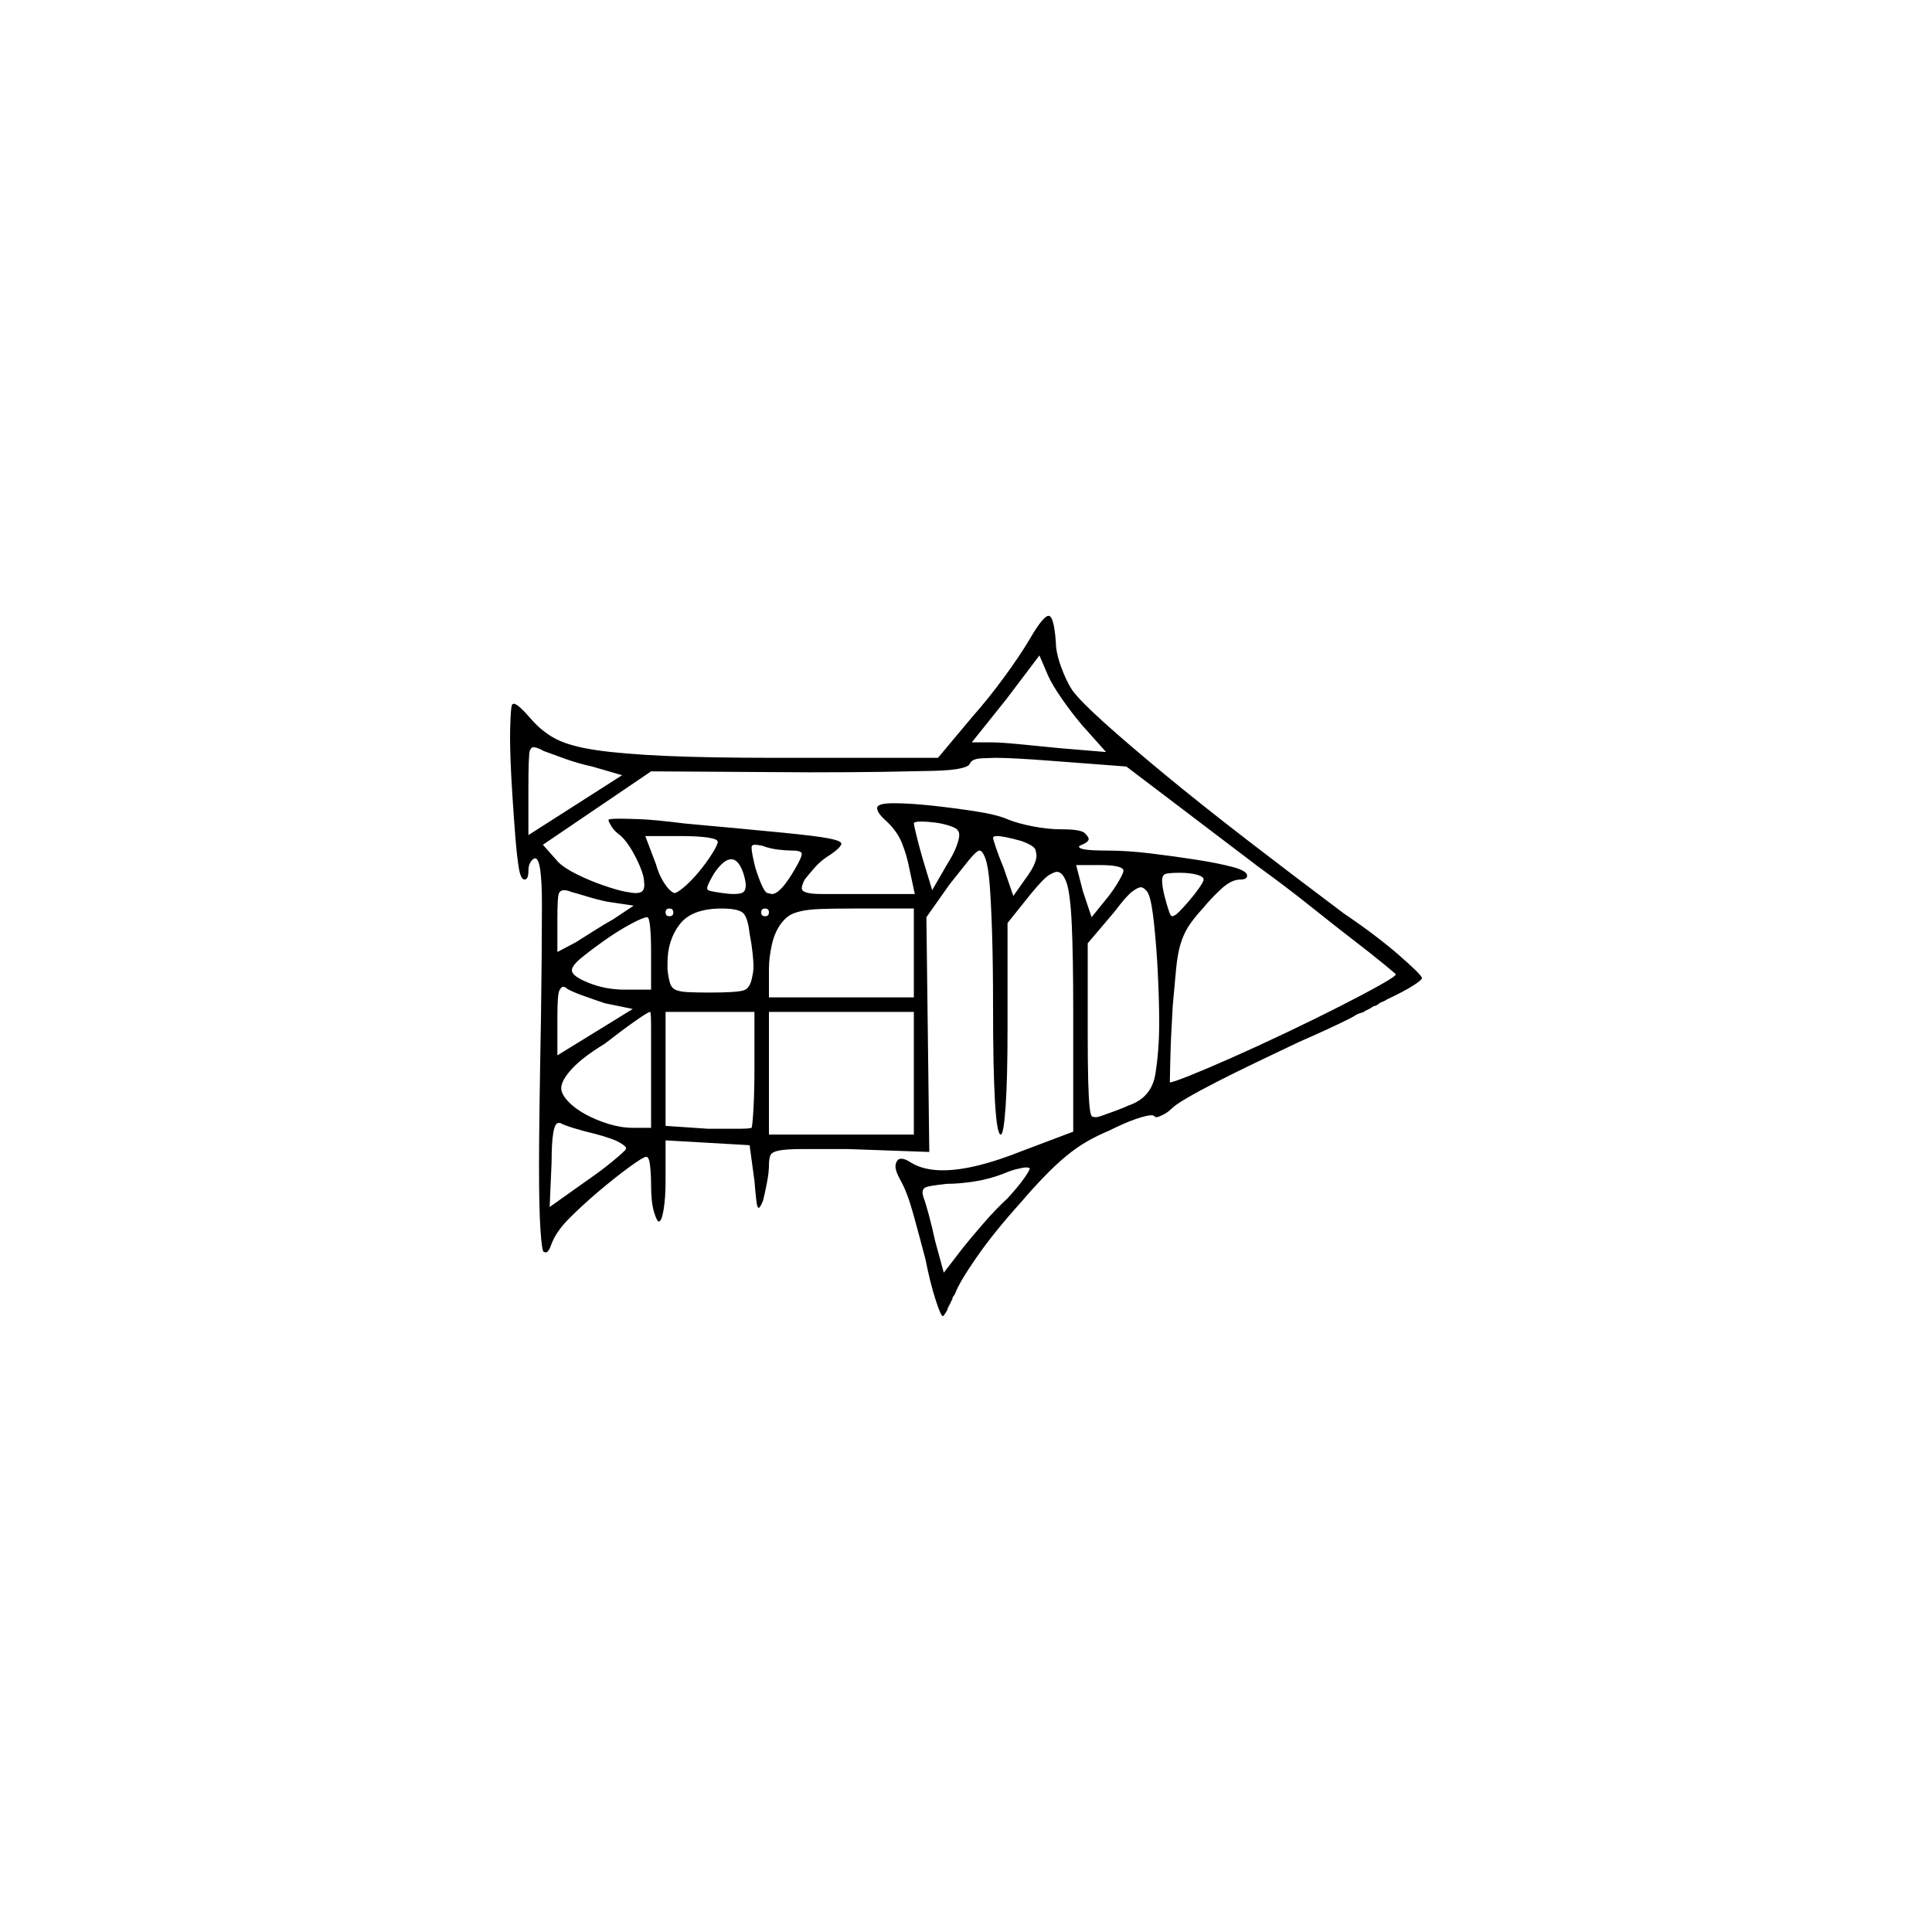 <?xml version="1.0" encoding="UTF-8" standalone="no"?>
<svg
   width="2000"
   height="2000"
   version="1.1"
   id="svg1"
   sodipodi:docname="u120B6.svg"
   inkscape:version="1.3.2 (091e20e, 2023-11-25)"
   xmlns:inkscape="http://www.inkscape.org/namespaces/inkscape"
   xmlns:sodipodi="http://sodipodi.sourceforge.net/DTD/sodipodi-0.dtd"
   xmlns="http://www.w3.org/2000/svg"
   xmlns:svg="http://www.w3.org/2000/svg">
  <defs
     id="defs1" />
  <sodipodi:namedview
     id="namedview1"
     pagecolor="#505050"
     bordercolor="#eeeeee"
     borderopacity="1"
     inkscape:showpageshadow="0"
     inkscape:pageopacity="0"
     inkscape:pagecheckerboard="0"
     inkscape:deskcolor="#505050"
     inkscape:zoom="0.379"
     inkscape:cx="1000"
     inkscape:cy="998.68074"
     inkscape:window-width="1392"
     inkscape:window-height="1212"
     inkscape:window-x="0"
     inkscape:window-y="0"
     inkscape:window-maximized="0"
     inkscape:current-layer="svg1" />
  <path
     d="m 1066,661.5 q 14,-24 19.5,-24 5.5,0 7.5,27 0,11 5.5,26 5.5,15 11.5,24 8,11 33,33.5 25,22.5 62.5,53.5 37.5,31 85.5,68 48,37 100,76 34,23 57.5,43.5 23.5,20.5 23.5,23.5 0,2 -9.5,8 -9.5,6 -26.5,14 -3,2 -6,3 l -2,1 q -2,2 -5,3 h -1 q -4,3 -9,5 l -1,1 q -3,1 -6,2 l -2,1 q -3,2 -7,4 -22,11 -52,24 -21,10 -44,21 -23,11 -41.5,20.5 -18.5,9.5 -30.5,16.5 -12,7 -16,11 -4,4 -9,6.5 -5,2.5 -7,2.5 -1,0 -2,-1 -1,-1 -3,-1 -5,0 -16.5,4 -11.5,4 -27.5,12 -12,5 -22.5,11 -10.5,6 -21.5,15 -11,9 -23.5,22 -12.5,13 -23.5,26 -28,31 -46,57 -18,26 -22,37 0,0 0,0 l -1,2 q -1,1 -2,3 v 1 q -1,2 -2,4 v 1 q 0,0 0,0 h -1 q 0,1 0,1 v 1 q -1,0 -1,0 v 1 q 0,0 0,1 h -1 q 0,1 0,2 -4,7 -5,7 -2,0 -7.5,-17 -5.5,-17 -10.5,-42 -6,-23 -12.5,-46.5 -6.5,-23.5 -13.5,-35.5 -5,-9 -5,-14 0,-3 1.5,-5.5 1.5,-2.5 4.5,-2.5 4,0 10,4 13,8 33,8 32,0 82,-20 l 53,-20 v -124 q 0,-57 -1.5,-90 -1.5,-33 -5.5,-44 -4,-11 -10,-11 -2,0 -7.5,3 -5.5,3 -19.5,20 l -24,30 v 110 q 0,51 -2,80 -2,29 -5,29 -4,0 -6,-34 -2,-34 -2,-98 0,-45 -1,-76.5 -1,-31.5 -2.5,-50.5 -1.5,-19 -4.5,-27 -3,-8 -6,-8 -3,0 -11.5,10.5 -8.5,10.5 -19.5,24.5 l -24,34 3,243 -84,-3 h -2 q -5,0 -9,0 h -2 q -2,0 -5,0 h -1 q -3,0 -5,0 h -2 q 0,0 -1,0 h -17 q 0,0 -1,0 h -1 q -1,0 -1,0 -17,0 -24.5,1.5 -7.5,1.5 -9,5 -1.5,3.5 -1.5,10.5 0,7 -2,17.5 -2,10.5 -4,18.5 -3,8 -5,8 0,0 -1,-2 -1,-2 -3,-26 l -5,-37 -87,-5 v 42 q 0,17 -2,29.5 -2,12.5 -5,12.5 -2,0 -5,-10 -3,-10 -3,-28 0,-10 -1,-19.5 -1,-9.5 -4,-9.5 -3,0 -18,11 -15,11 -31.5,25 -16.5,14 -30,27.5 -13.5,13.5 -18.5,26.5 -3,9 -6,9 0,0 -2,-0.5 -2,-0.5 -3.5,-22.5 -1.5,-22 -1.5,-66.5 0,-44.5 2,-152.5 1,-70 1,-118 0,-48 -7,-48 -2,0 -4.5,3.5 -2.5,3.5 -2.5,9.5 0,9 -4,9 -4,0 -6,-12.5 -2,-12.5 -3.5,-31.5 -1.5,-19 -3,-42 -1.5,-23 -2,-38 -0.5,-15 -0.5,-24 0,-8 0.5,-19 0.5,-11 1.5,-14 1,-1 2,-1 2,0 6.5,4 4.5,4 10.5,11 12,14 26.5,21.5 14.5,7.5 41.5,11.5 27,4 71.5,6 44.5,2 114.5,2 h 168 l 36,-43 q 16,-18 32.5,-40.5 16.5,-22.5 26.5,-39.5 z m 54,89 q -11,-13 -21,-27.5 -10,-14.5 -14,-23.5 l -9,-21 -34,45 -36,45 h 21 q 9,0 29.5,2 20.5,2 40.5,4 l 48,4 z m -507,43 q -14,-3 -28,-8 -14,-5 -22,-8 -7,-4 -11,-4 -2,0 -3.5,3.5 -1.5,3.5 -1.5,39.5 v 48 l 97,-62 z m 553,0 -79,-6 q -39,-3 -57,-3 -3,0 -13.5,0.5 -10.5,0.5 -12.5,5.5 -1,3 -10,5 -9,2 -28.5,2.5 -19.5,0.5 -51,1 -31.5,0.5 -76.5,0.5 l -164,-1 -112,76 16,18 q 6,6 19,12.5 13,6.5 27.5,11.5 14.5,5 22.5,6.5 8,1.5 11,1.5 5,0 7,-2 2,-2 2,-7 0,-1 -0.5,-5.5 -0.5,-4.5 -4,-13 -3.5,-8.5 -8.5,-17 -5,-8.5 -11,-14.5 -7,-5 -10,-10 -3,-5 -3,-6 0,-1 0,-1 1,-1 12,-1 5,0 20,0.5 15,0.5 47,4.5 66,6 101.5,9.5 35.5,3.5 48,6 12.5,2.5 12.5,5.5 0,1 -2,3.5 -2,2.5 -9,7.5 -10,6 -16.5,13.5 -6.5,7.5 -10.5,12.5 -3,6 -3,9 0,3 5,4.5 5,1.5 17,1.5 h 1 q 0,0 1,0 h 1 q 0,0 1,0 h 2 q 1,0 2,0 h 1 q 1,0 1,0 h 3 q 1,0 1,0 h 15 q 1,0 2,0 h 64 l -6,-28 q -2,-11 -7,-24 -5,-13 -17,-24 -9,-8 -9,-13 0,-5 17,-5 17,0 40,2.5 23,2.5 45.5,6 22.5,3.5 33.5,8.5 10,4 25.5,7 15.5,3 29.5,3 20,0 24,4 4,4 4,6 0,3 -7,6 -3,1 -3,2 0,2 7,3 7,1 22,1 21,0 45.5,3 24.5,3 47,6.5 22.5,3.5 37.5,7.5 15,4 15,9 0,4 -7,4 -9,0 -19,9 -10,9 -20,21 -10,11 -15,19 -5,8 -8,18 -3,10 -4.5,25.5 -1.5,15.5 -3.5,38.5 -2,33 -2.5,55.5 -0.5,22.5 -0.5,23.5 0,0 0,0 3,0 20.5,-7 17.5,-7 43.5,-18.5 26,-11.5 56.5,-26 30.5,-14.5 56,-27.5 25.5,-13 41.5,-22 16,-9 16,-11 0,0 0,0 -1,-1 -12.5,-10.5 -11.5,-9.5 -31,-24.5 -19.5,-15 -44.5,-35 -25,-20 -54,-41 z m -174,67 q -1,-3 -8.5,-5.5 -7.5,-2.5 -15.5,-3.5 -8,-1 -15,-1 -7,0 -7,2 0,1 2.5,11.5 2.5,10.5 6.5,24.5 l 10,33 15,-26 q 7,-11 10,-19 3,-8 3,-12 0,-3 -1,-4 z m -249,11 q 0,-3 -10.5,-4.5 -10.5,-1.5 -26.5,-1.5 h -38 l 11,29 q 3,11 8.5,19.5 5.5,8.5 10.5,10.5 3,0 10.5,-6.5 7.5,-6.5 15,-15.5 7.5,-9 13.5,-18.5 6,-9.5 6,-12.5 z m 314,-1 q -18,-5 -25,-5 -4,0 -4,2 0,1 3,10 3,9 8,21 l 10,29 12,-17 q 12,-16 12,-25 0,-1 -1,-5.5 -1,-4.5 -15,-9.5 z m -237,10 q -6,0 -14.5,-1 -8.5,-1 -16.5,-4 -5,-1 -7,-1 -3,0 -3.5,1 -0.5,1 -0.5,2 0,5 4,21 8,25 12.5,26 4.5,1 4.5,1 9,0 24,-26 7,-12 7,-15.5 0,-3.5 -10,-3.5 z m -50,25 q -5,-16 -13,-16 -8,0 -18,15 -7,12 -7,15 0,0 0.5,1.5 0.5,1.5 15.5,3.5 7,1 11,1 8,0 10.5,-2 2.5,-2 2.5,-7 0,-4 -2,-11 z m 393,-4 q 0,-6 -25,-6 h -24 l 7,27 9,27 17,-21 q 7,-9 11.5,-17 4.5,-8 4.5,-10 z m 83,9 q 0,-3 -7,-5 -7,-2 -18,-2 -14,0 -16,2 -2,2 -2,6 0,5 2,14 2,8 4,14.5 2,6.5 3,7.5 1,1 1,1 3,0 7.5,-4.5 4.5,-4.5 10.5,-11.5 6,-7 10.5,-13.5 4.5,-6.5 4.5,-8.5 z m -48,86 q -2,-31 -4.5,-50 -2.5,-19 -6,-23.5 -3.5,-4.5 -6.5,-4.5 -3,0 -9,4.5 -6,4.5 -18,20.5 l -28,33 v 93 q 0,31 0.5,49.5 0.5,18.5 1.5,27.5 1,9 3,9.5 2,0.5 3,0.5 3,0 8,-2 3,-1 12.5,-4.5 9.5,-3.5 13.5,-5.5 24,-8 28,-32.5 4,-24.5 4,-53.5 0,-26 -2,-62 z m -569,-63 q -10,-2 -21.5,-5.5 -11.5,-3.5 -15.5,-4.5 -5,-2 -8,-2 -4,0 -5.5,3.5 -1.5,3.5 -1.5,26.5 v 34 l 19,-10 q 8,-5 19,-12 11,-7 20,-12 l 21,-14 z m 317,7 h -63 q -21,0 -34,0.5 -13,0.5 -21,2.5 -8,2 -12,5 -4,3 -7,7 -7,9 -10,22.5 -3,13.5 -3,25.5 v 29 h 150 z m -150,4 q 0,-4 -4,-4 -4,0 -4,4 0,4 4,4 4,0 4,-4 z m -20,22 q -2,-18 -7.5,-22 -5.5,-4 -21.5,-4 -31,0 -43.5,16.5 -12.5,16.5 -12.5,39.5 0,3 0,7 1,9 2.5,14 1.5,5 5.5,7 4,2 12.5,2.5 8.5,0.5 22.5,0.5 30,0 36.5,-2.5 6.5,-2.5 8.5,-15.5 1,-4 1,-10 0,-4 -1,-13.5 -1,-9.5 -3,-19.5 z m -79,-22 q 0,-4 -4,-4 -4,0 -4,4 0,4 4,4 4,0 4,-4 z m -23,41 q 0,-16 -1,-26 -1,-10 -3,-10 0,0 0,0 -4,0 -17,7 -13,7 -26.5,16.5 -13.5,9.5 -24,18 -10.5,8.5 -10.5,13.5 0,6 17.5,13 17.5,7 37.5,7 h 27 z m -48,53 q -12,-4 -23,-8 -11,-4 -16,-7 -2,-2 -4,-2 -2,0 -4,4 -2,4 -2,28 v 39 l 78,-48 z m 320,9 H 796 v 127 h 150 z m -165,0 h -92 v 118 l 44,3 h 1 q 2,0 3,0 h 3 q 1,0 1,0 h 1 q 1,0 1,0 h 1 q 1,0 1,0 h 3 q 0,0 1,0 h 14 q 13,0 15,-1 1,-2 2,-20 1,-18 1,-42 z m -107,120 v -62 q 0,0 0,-1 v -2 q 0,-2 0,-4 v -1 q 0,-3 0,-5 v -1 q 0,-1 0,-1 v -2 q 0,0 0,-1 v -1 q 0,-1 0,-2 v -11 q 0,-1 0,-1 v -2 q 0,-1 0,-2 v -2 q 0,-1 0,-2 0,-17 -1,-17 -2,0 -15.5,9.5 -13.5,9.5 -31.5,23.5 -23,14 -34,26 -11,12 -11,20 0,6 7,13.5 7,7.5 18,13.5 11,6 24,10 13,4 25,4 z m -59,6 q -9,-2 -20.5,-5.5 -11.5,-3.5 -14.5,-5.5 -1,0 -2,0 -7,0 -7,41 l -2,46 38,-27 q 16,-11 28,-21 12,-10 13,-12 0,0 0,-1 0,-2 -7,-6 -7,-4 -26,-9 z m 428,67 q 11,-12 17,-20.5 6,-8.5 6,-10.5 0,0 0,0 -1,-1 -4,-1 -2,0 -8.5,1.5 -6.5,1.5 -13.5,4.5 -15,6 -31,8.5 -16,2.5 -29,2.5 -18,2 -21.5,3.5 -3.5,1.5 -3.5,5.5 0,2 1,5 2,5 5.5,18 3.5,13 6.5,27 l 9,33 20,-26 q 8,-10 21,-25 13,-15 25,-26 z"
     id="path1" />
</svg>
